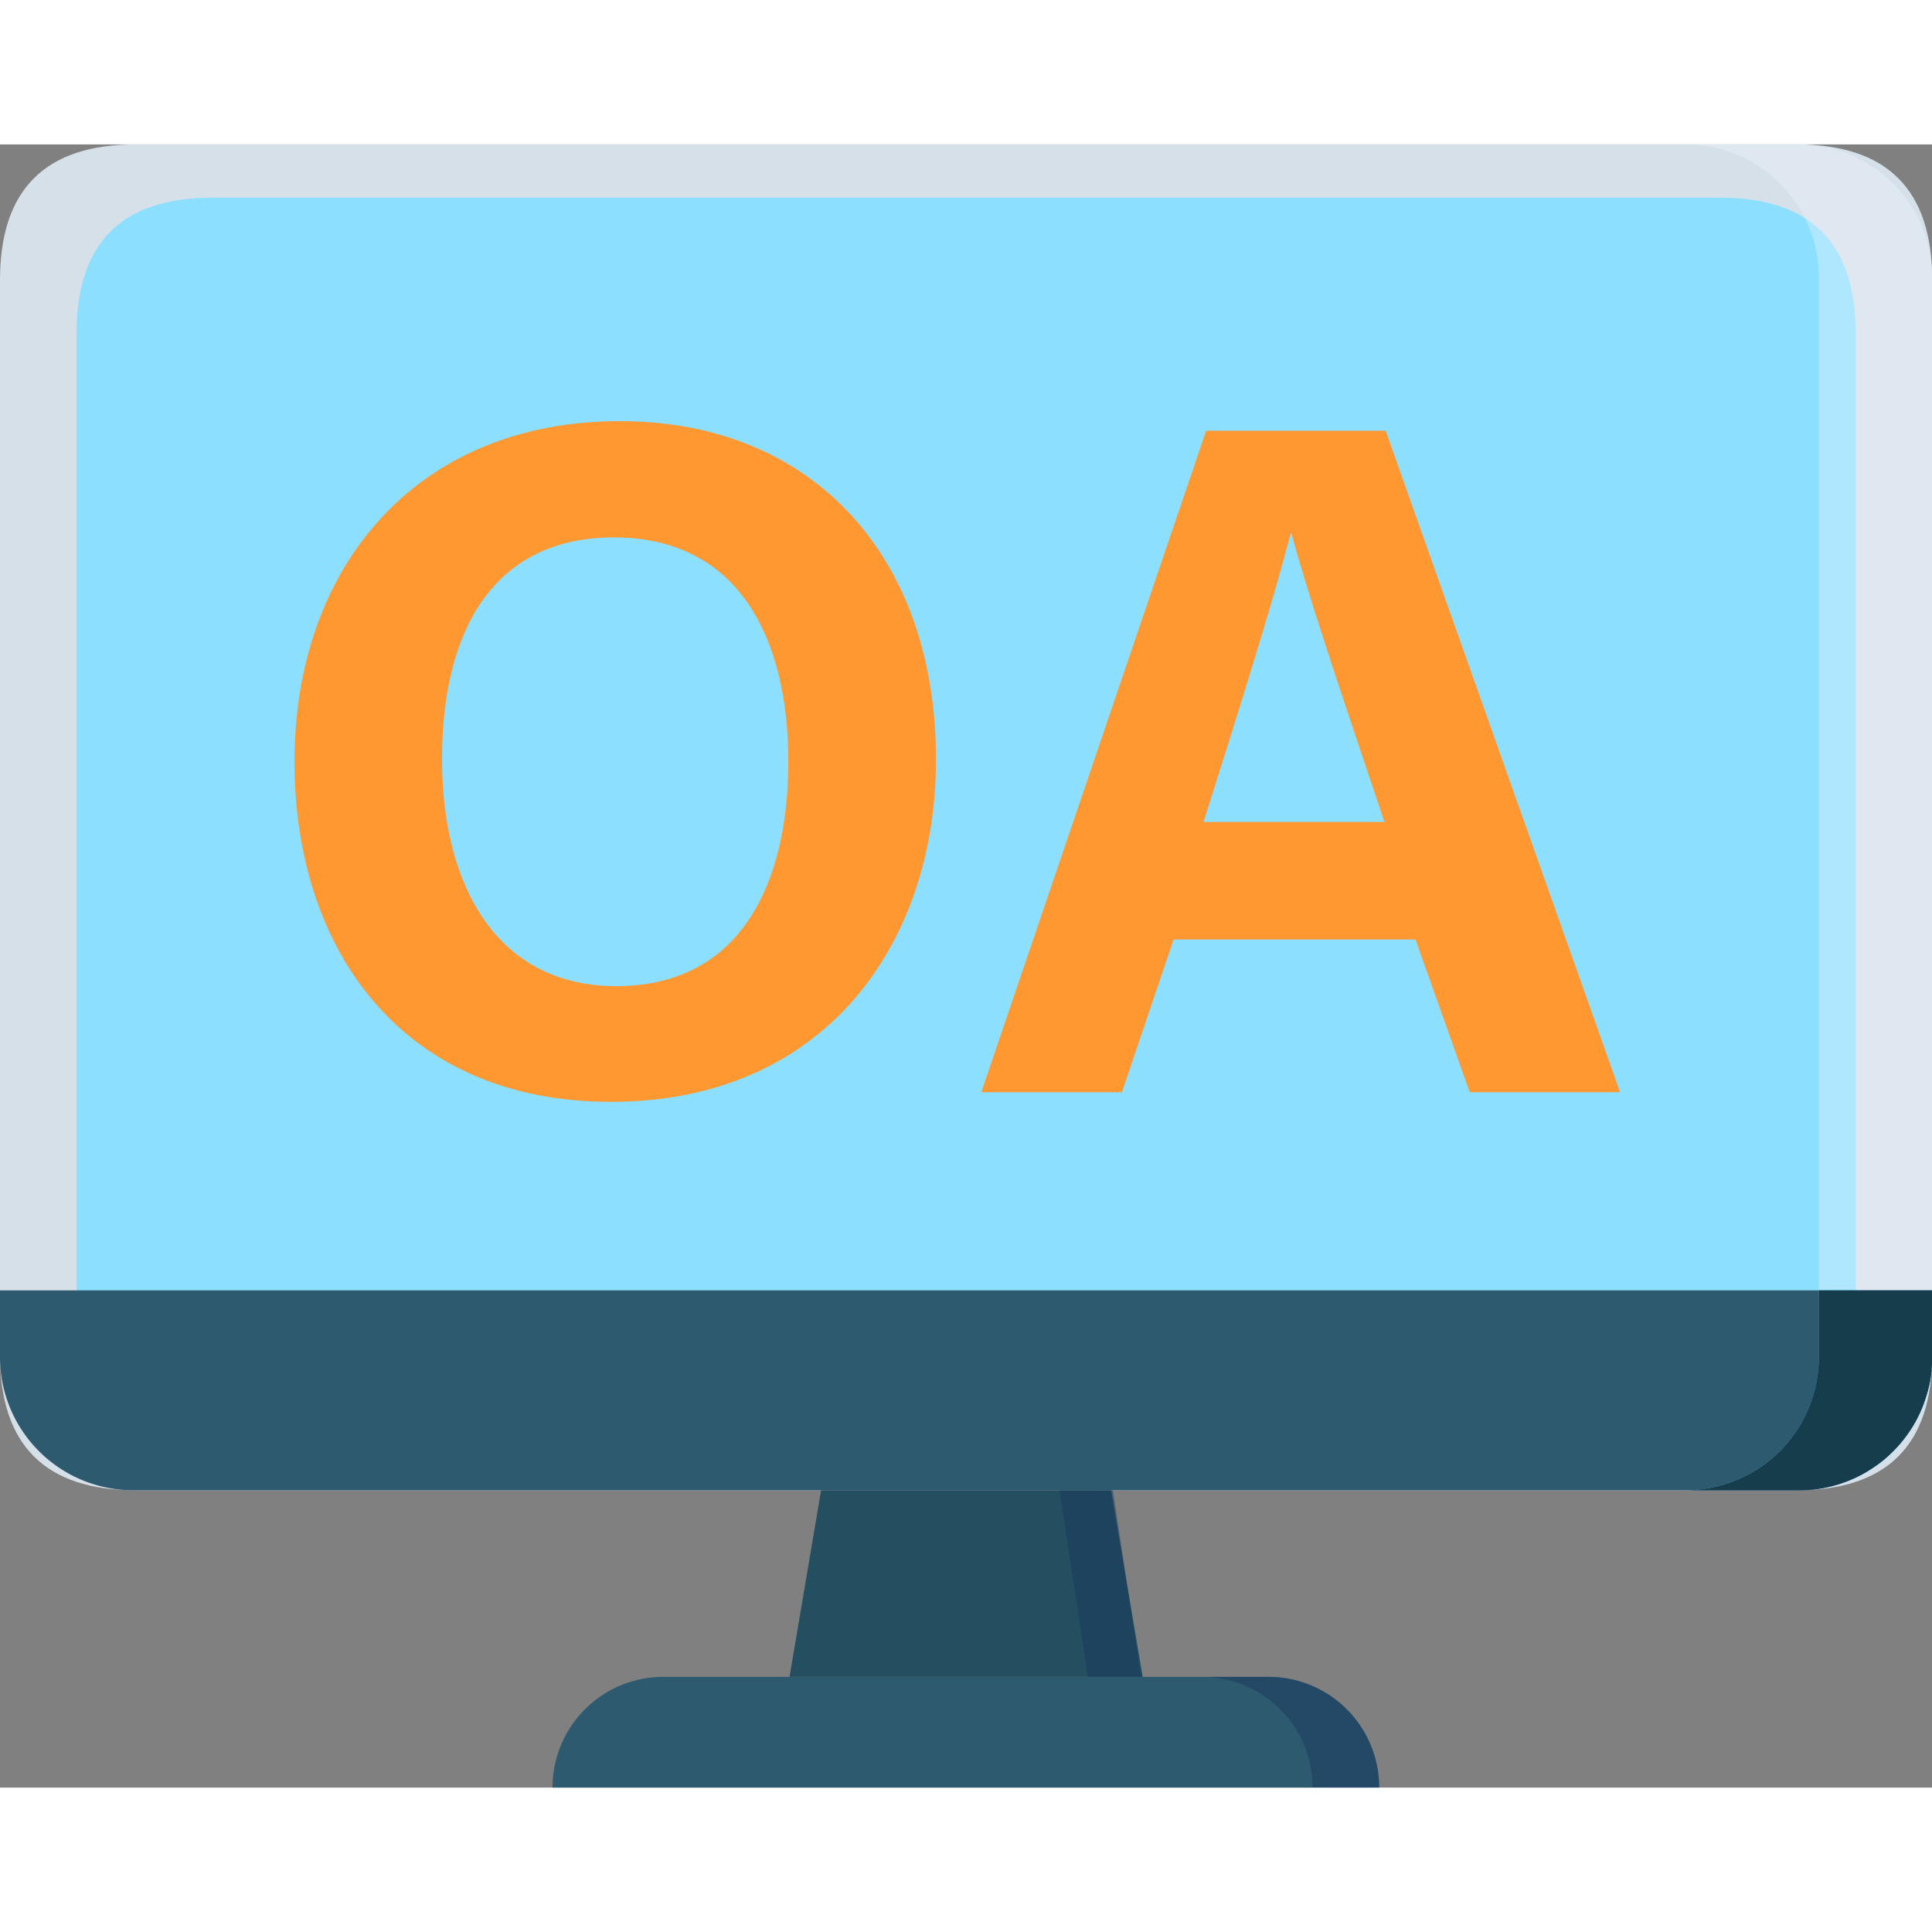 <svg t="1625738796092" class="icon" viewBox="0 0 1204 1024" version="1.1" xmlns="http://www.w3.org/2000/svg" p-id="2355" width="200" height="200"><rect x="0" y="0" width="1204" height="1024" fill="#808080" stroke="none"/><path d="M0 0m84.454 0l1035.232 0q84.454 0 84.454 84.454l0 669.802q0 84.454-84.454 84.454l-1035.232 0q-84.454 0-84.454-84.454l0-669.802q0-84.454 84.454-84.454Z" fill="#D6E0E8" p-id="2356"></path><path d="M47.716 33.19m84.454 0l939.8 0q84.454 0 84.454 84.454l0 603.421q0 84.454-84.454 84.454l-939.8 0q-84.454 0-84.454-84.454l0-603.421q0-84.454 84.454-84.454Z" fill="#8DDFFF" p-id="2357"></path><path d="M712.113 955.001H492.027l19.678-116.293h180.731l19.678 116.293z" fill="#244F60" p-id="2358"></path><path d="M693.533 838.709h-33.275l17.651 116.293h33.19l-17.566-116.293z" fill="#19355E" opacity=".47" p-id="2359"></path><path d="M413.823 955.001h376.663a68.999 68.999 0 0 1 68.999 68.999h-515.167a68.999 68.999 0 0 1 69.505-68.999z" fill="#2E5A70" p-id="2360"></path><path d="M790.486 955.001h-41.467a68.914 68.914 0 0 1 68.914 68.914h41.551a68.914 68.914 0 0 0-68.999-68.914z" fill="#19355E" opacity=".47" p-id="2361"></path><path d="M602.07 780.605m-24.914 0a24.914 24.914 0 1 0 49.828 0 24.914 24.914 0 1 0-49.828 0Z" fill="#FFFFFF" p-id="2362"></path><path d="M1133.536 755.691v-41.551H0v41.551a83.018 83.018 0 0 0 83.018 83.018h967.501a83.018 83.018 0 0 0 83.018-83.018z" fill="#2E5A70" p-id="2363"></path><path d="M1167.487 824.521a78.457 78.457 0 0 1-14.104 7.685 78.457 78.457 0 0 0 14.104-7.685zM1203.717 764.136a77.866 77.866 0 0 1-3.378 16.215 77.866 77.866 0 0 0 3.378-16.215zM1121.037 0h-70.519a83.018 83.018 0 0 1 83.018 83.018v631.122h70.603V83.018A83.102 83.102 0 0 0 1121.037 0zM1173.905 819.791a84.454 84.454 0 0 0 20.184-24.492 84.454 84.454 0 0 1-20.184 24.492z" fill="#F0F5FF" opacity=".33" p-id="2364"></path><path d="M1133.536 755.691a83.018 83.018 0 0 1-83.018 83.018h70.519a82.258 82.258 0 0 0 32.346-6.503 78.457 78.457 0 0 0 14.104-7.685 69.759 69.759 0 0 0 6.418-4.729 84.454 84.454 0 0 0 20.184-24.492 83.356 83.356 0 0 0 6.25-14.948 77.866 77.866 0 0 0 3.378-16.215c0-2.787 0.422-5.574 0.422-8.445v-41.551h-70.603z" fill="#0459A5" p-id="2365"></path><path d="M1133.536 755.691a83.018 83.018 0 0 1-83.018 83.018h70.519a82.258 82.258 0 0 0 32.346-6.503 78.457 78.457 0 0 0 14.104-7.685 69.759 69.759 0 0 0 6.418-4.729 84.454 84.454 0 0 0 20.184-24.492 83.356 83.356 0 0 0 6.25-14.948 77.866 77.866 0 0 0 3.378-16.215c0-2.787 0.422-5.574 0.422-8.445v-41.551h-70.603z" fill="#153D4C" p-id="2366"></path><path d="M583.321 383.166c0 114.688-68.914 213.499-202.689 213.499-129.383 0-197.115-93.997-197.115-212.147 0-119.924 74.826-212.063 202.689-212.063 120.515 0 197.115 84.538 197.115 210.712z m-307.833 0c0 80.484 35.386 141.375 108.438 141.375 79.302 0 107.341-66.381 107.341-139.855 0-78.373-31.923-139.771-108.776-139.771-74.488 0-107.003 57.597-107.003 137.828zM731.368 495.489l-32.177 95.179H611.529L751.637 178.45h111.901l146.105 412.218h-93.744l-33.781-95.179zM862.778 422.268c-29.305-87.072-47.97-142.642-57.935-179.717h-0.591C793.864 283.426 773.511 348.033 750.032 422.268z" fill="#FF9831" p-id="2367"></path></svg>